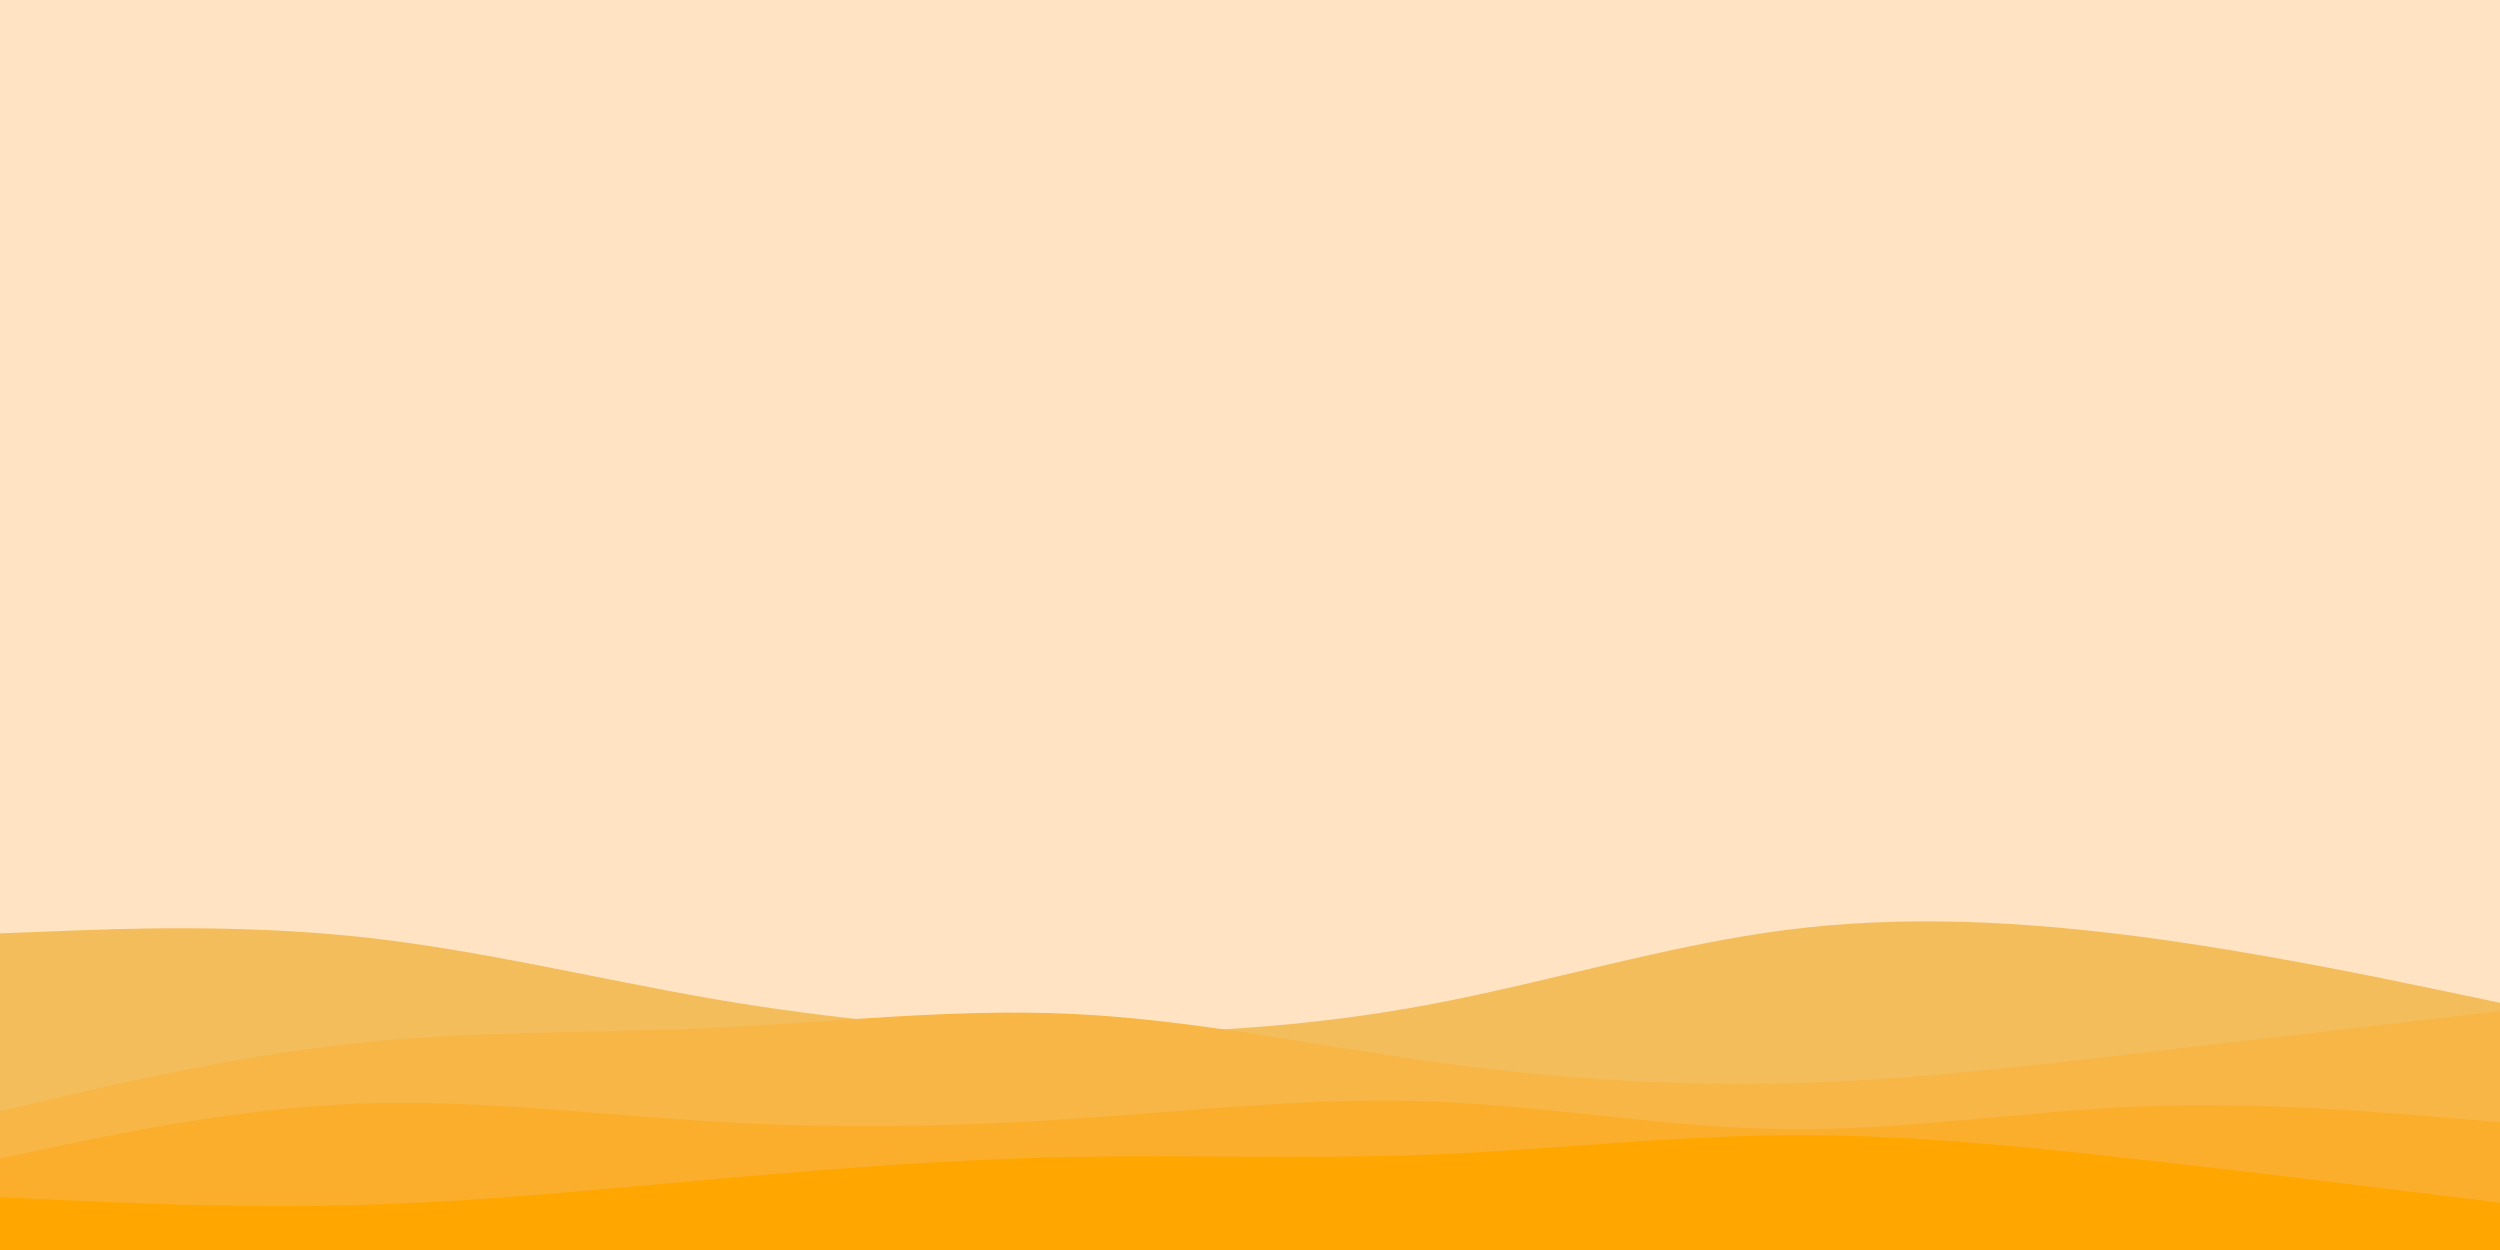 <svg id="visual" viewBox="0 0 900 450" width="900" height="450" xmlns="http://www.w3.org/2000/svg" xmlns:xlink="http://www.w3.org/1999/xlink" version="1.1"><rect x="0" y="0" width="900" height="450" fill="#ffe3c2"></rect><path d="M0 336L21.5 335.2C43 334.3 86 332.7 128.8 337.2C171.7 341.7 214.3 352.3 257.2 359.7C300 367 343 371 385.8 371.7C428.7 372.3 471.3 369.7 514.2 361.7C557 353.7 600 340.3 642.8 334.8C685.7 329.3 728.3 331.7 771.2 337.3C814 343 857 352 878.5 356.5L900 361L900 451L878.5 451C857 451 814 451 771.2 451C728.3 451 685.7 451 642.8 451C600 451 557 451 514.2 451C471.3 451 428.7 451 385.8 451C343 451 300 451 257.2 451C214.3 451 171.7 451 128.8 451C86 451 43 451 21.5 451L0 451Z" fill="#f3bd5b"></path><path d="M0 400L21.5 395C43 390 86 380 128.8 375.5C171.7 371 214.3 372 257.2 370C300 368 343 363 385.8 365C428.7 367 471.3 376 514.2 382C557 388 600 391 642.8 390C685.7 389 728.3 384 771.2 379C814 374 857 369 878.5 366.5L900 364L900 451L878.5 451C857 451 814 451 771.2 451C728.3 451 685.7 451 642.8 451C600 451 557 451 514.2 451C471.3 451 428.7 451 385.8 451C343 451 300 451 257.2 451C214.3 451 171.7 451 128.8 451C86 451 43 451 21.5 451L0 451Z" fill="#f7b645"></path><path d="M0 417L21.5 412.5C43 408 86 399 128.8 397.3C171.7 395.7 214.3 401.3 257.2 403.8C300 406.3 343 405.7 385.8 402.8C428.7 400 471.3 395 514.2 396.5C557 398 600 406 642.8 406.5C685.7 407 728.3 400 771.2 398.3C814 396.7 857 400.3 878.5 402.2L900 404L900 451L878.5 451C857 451 814 451 771.2 451C728.3 451 685.7 451 642.8 451C600 451 557 451 514.2 451C471.3 451 428.7 451 385.8 451C343 451 300 451 257.2 451C214.3 451 171.7 451 128.8 451C86 451 43 451 21.5 451L0 451Z" fill="#fbae2c"></path><path d="M0 431L21.5 432C43 433 86 435 128.8 433.8C171.7 432.7 214.3 428.3 257.2 424.5C300 420.7 343 417.3 385.8 416.5C428.7 415.7 471.3 417.3 514.2 415.7C557 414 600 409 642.8 408.7C685.7 408.3 728.3 412.7 771.2 417.5C814 422.3 857 427.7 878.5 430.3L900 433L900 451L878.5 451C857 451 814 451 771.2 451C728.3 451 685.7 451 642.8 451C600 451 557 451 514.2 451C471.3 451 428.7 451 385.8 451C343 451 300 451 257.2 451C214.3 451 171.7 451 128.8 451C86 451 43 451 21.5 451L0 451Z" fill="#ffa600"></path></svg>